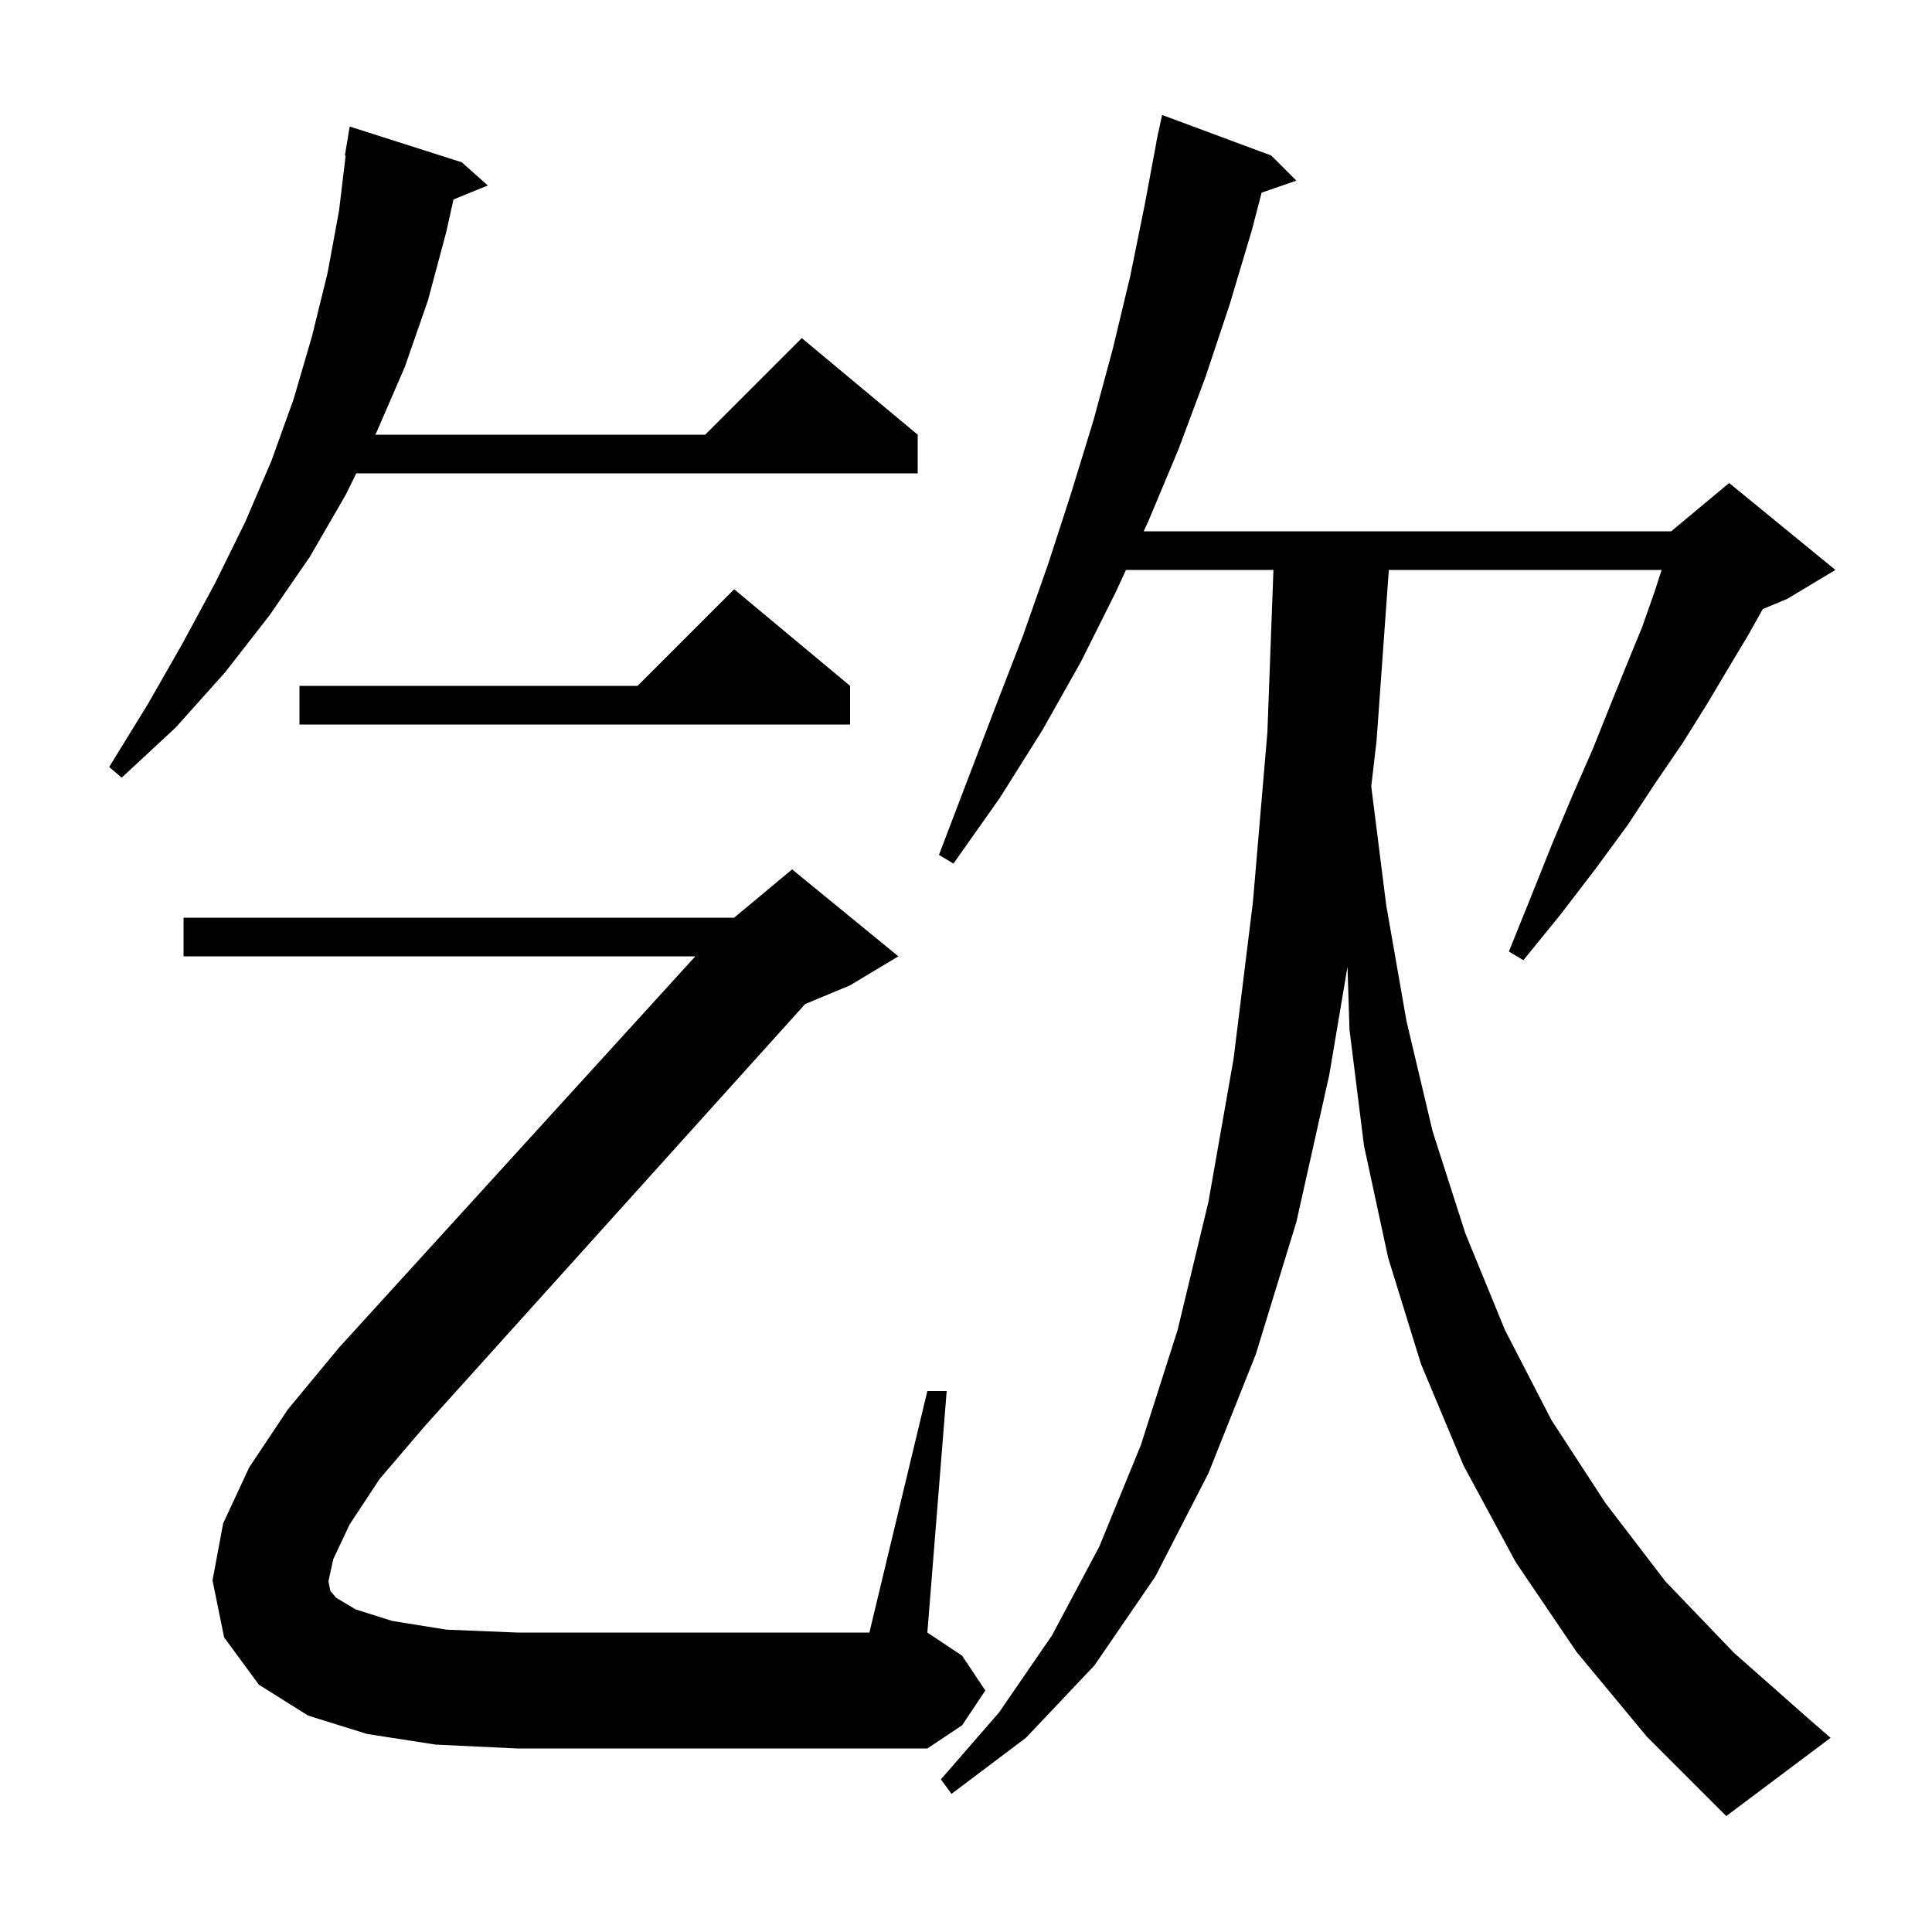 <svg xmlns="http://www.w3.org/2000/svg" xmlns:xlink="http://www.w3.org/1999/xlink" version="1.1" baseProfile="full" viewBox="0 0 200 200" width="200" height="200">
<g fill="black">
<path d="M 163.2 171.0 L 156.9 161.7 L 151.5 151.7 L 147.1 141.2 L 143.7 130.2 L 141.2 118.6 L 139.7 106.6 L 139.493 100.078 L 137.6 111.3 L 134.2 126.5 L 130.0 140.2 L 125.1 152.5 L 119.6 163.2 L 113.3 172.4 L 106.2 179.9 L 98.5 185.7 L 97.4 184.2 L 103.4 177.3 L 108.9 169.3 L 113.8 160.1 L 118.1 149.6 L 121.9 137.7 L 125.1 124.4 L 127.7 109.6 L 129.7 93.4 L 131.2 75.8 L 131.826 59.0 L 116.557 59.0 L 115.5 61.3 L 111.9 68.5 L 107.9 75.6 L 103.5 82.6 L 98.7 89.4 L 97.2 88.5 L 103.0 73.3 L 105.9 65.8 L 108.5 58.4 L 110.9 51.0 L 113.2 43.5 L 115.2 36.1 L 117.0 28.6 L 118.5 21.2 L 119.713 14.702 L 119.7 14.7 L 119.803 14.217 L 119.9 13.7 L 119.914 13.703 L 120.3 11.9 L 131.6 16.1 L 134.2 18.7 L 130.602 19.943 L 129.6 23.8 L 127.3 31.5 L 124.8 39.0 L 122.0 46.5 L 118.9 53.9 L 118.395 55.0 L 173.0 55.0 L 179.0 50.0 L 190.0 59.0 L 185.0 62.0 L 182.481 63.05 L 181.0 65.7 L 178.9 69.2 L 176.7 72.9 L 174.2 76.9 L 171.4 81.0 L 168.5 85.4 L 165.2 89.9 L 161.6 94.6 L 157.7 99.4 L 156.2 98.5 L 158.5 92.8 L 160.7 87.3 L 162.8 82.3 L 164.9 77.5 L 166.7 73.0 L 168.4 68.8 L 170.0 64.9 L 171.3 61.2 L 172.012 59.0 L 143.771 59.0 L 142.5 76.7 L 141.951 81.405 L 143.5 93.7 L 145.6 105.7 L 148.3 117.1 L 151.7 127.7 L 155.8 137.7 L 160.6 147.0 L 166.2 155.6 L 172.4 163.7 L 179.5 171.1 L 187.2 177.9 L 189.5 179.9 L 178.7 188.0 L 170.5 179.8 Z M 36.2 157.8 L 34.5 161.4 L 34.0 163.7 L 34.2 164.7 L 34.8 165.4 L 36.8 166.6 L 40.6 167.8 L 46.2 168.7 L 53.5 169.0 L 90.0 169.0 L 96.0 144.0 L 98.0 144.0 L 96.0 169.0 L 99.6 171.4 L 102.0 175.0 L 99.6 178.6 L 96.0 181.0 L 53.5 181.0 L 45.1 180.6 L 38.0 179.5 L 31.9 177.6 L 26.8 174.4 L 23.2 169.5 L 22.0 163.6 L 23.1 157.7 L 25.8 151.9 L 29.8 145.9 L 35.1 139.5 L 71.979 99.0 L 19.0 99.0 L 19.0 95.0 L 76.0 95.0 L 82.0 90.0 L 93.0 99.0 L 88.0 102.0 L 83.349 103.938 L 44.0 147.6 L 39.3 153.1 Z M 47.8 16.8 L 50.5 19.2 L 46.945 20.648 L 46.2 24.0 L 44.3 31.1 L 41.9 38.0 L 39.0 44.7 L 38.852 45.0 L 73.0 45.0 L 83.0 35.0 L 95.0 45.0 L 95.0 49.0 L 36.883 49.0 L 35.8 51.2 L 32.1 57.6 L 27.9 63.7 L 23.3 69.6 L 18.2 75.3 L 12.6 80.5 L 11.3 79.4 L 15.3 72.9 L 18.9 66.6 L 22.3 60.3 L 25.4 54.0 L 28.1 47.7 L 30.4 41.3 L 32.3 34.8 L 33.9 28.3 L 35.1 21.8 L 35.78 16.105 L 35.7 16.1 L 36.2 13.1 Z M 88.0 71.0 L 88.0 75.0 L 31.0 75.0 L 31.0 71.0 L 66.0 71.0 L 76.0 61.0 Z " />
</g>
</svg>
